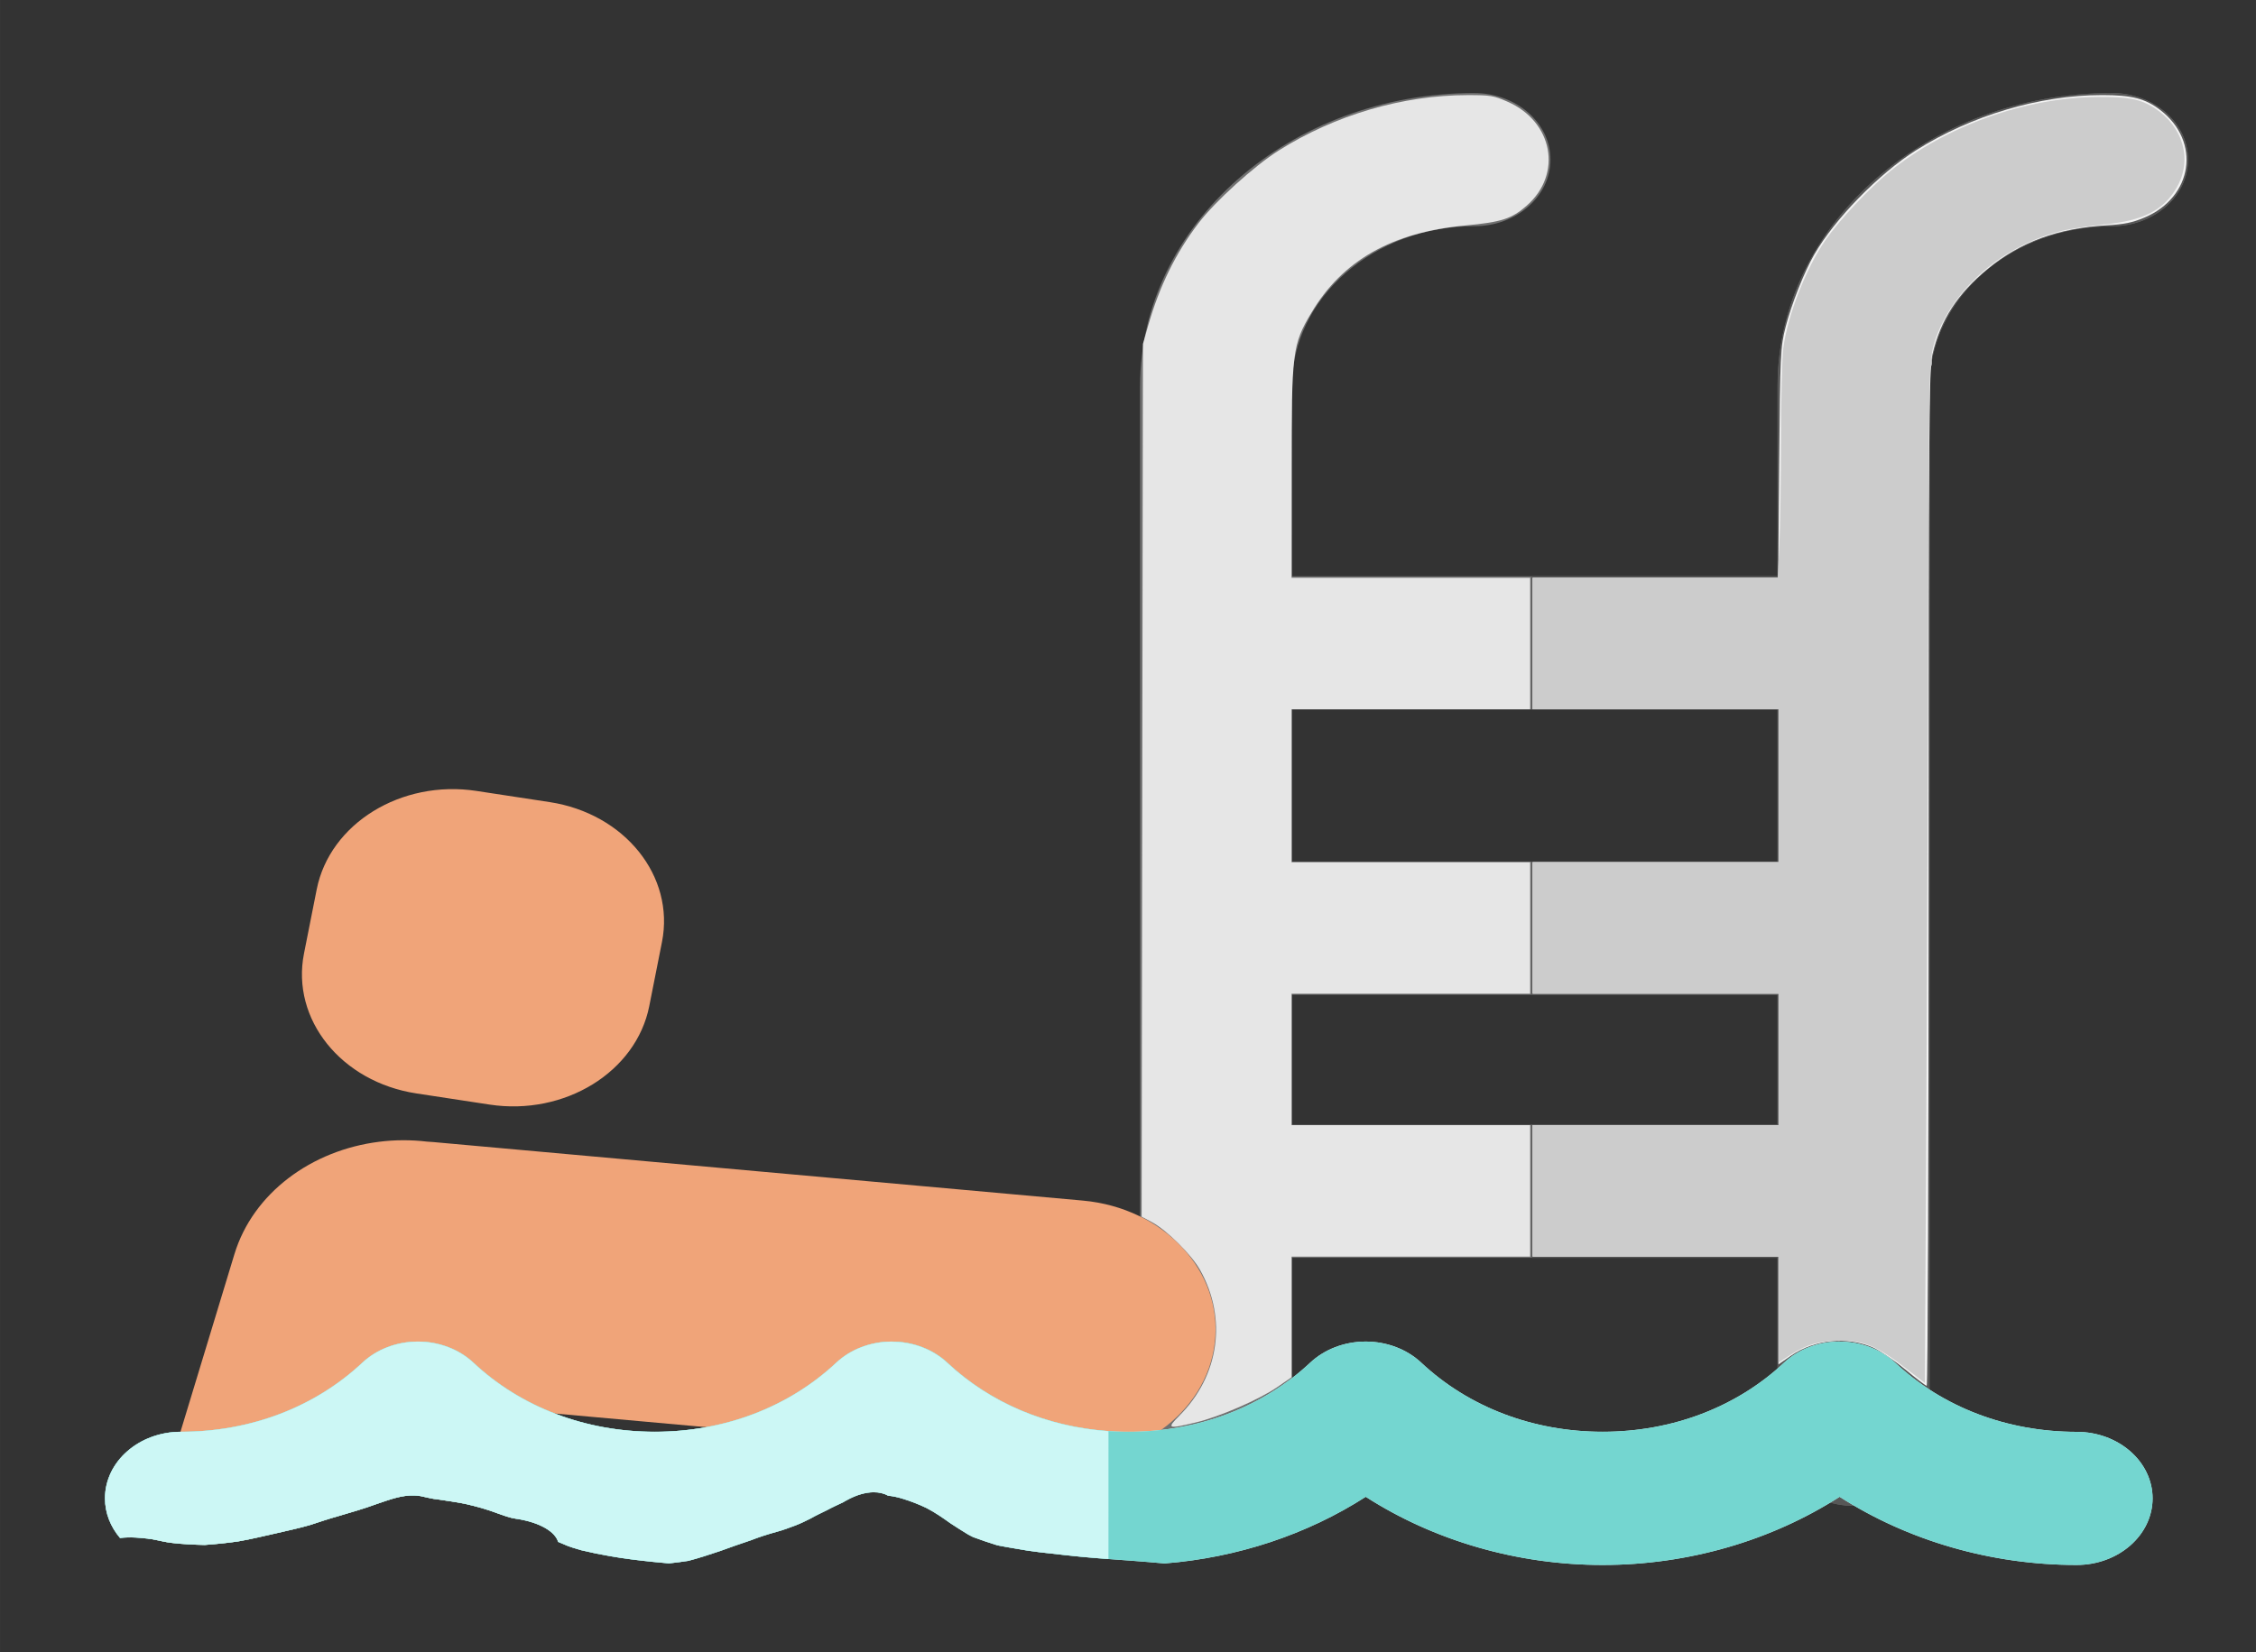 <?xml version="1.0" encoding="UTF-8" standalone="no"?>
<!-- Uploaded to: SVG Repo, www.svgrepo.com, Generator: SVG Repo Mixer Tools -->

<svg
   height="59.504"
   width="81.228"
   version="1.1"
   id="Capa_1"
   viewBox="0 0 51.986 38.083"
   xml:space="preserve"
   sodipodi:docname="pool-ladder-person-hot.svg"
   inkscape:version="1.2 (dc2aedaf03, 2022-05-15)"
   xmlns:inkscape="http://www.inkscape.org/namespaces/inkscape"
   xmlns:sodipodi="http://sodipodi.sourceforge.net/DTD/sodipodi-0.dtd"
   xmlns="http://www.w3.org/2000/svg"
   xmlns:svg="http://www.w3.org/2000/svg"><rect x="0" y="0" width="51.986" height="38.083" fill="#333333" stroke="none"/><defs
   id="defs19" /><sodipodi:namedview
   id="namedview17"
   pagecolor="#ffffff"
   bordercolor="#000000"
   borderopacity="0.25"
   inkscape:showpageshadow="2"
   inkscape:pageopacity="0.0"
   inkscape:pagecheckerboard="0"
   inkscape:deskcolor="#d1d1d1"
   showgrid="false"
   inkscape:zoom="1.05875"
   inkscape:cx="320.66116"
   inkscape:cy="285.24203"
   inkscape:window-width="1920"
   inkscape:window-height="1027"
   inkscape:window-x="-8"
   inkscape:window-y="-8"
   inkscape:window-maximized="1"
   inkscape:current-layer="Capa_1" />
<path
   style="fill:#f0a479;stroke-width:0.088"
   d="m 9.595,25.201 c -1.731,-0.264 -2.891,-1.708 -2.59,-3.225 l 0.293,-1.478 c 0.301,-1.517 1.949,-2.533 3.68,-2.269 l 1.686,0.257 c 1.731,0.264 2.891,1.708 2.59,3.225 l -0.293,1.478 c -0.301,1.517 -1.949,2.533 -3.68,2.269 z"
   id="path2" />
<path
   id="path4"
   style="fill:#707070;stroke-width:0.088"
   d="m 33.977,2.144 c -4.249,0 -7.706,3.03 -7.706,6.754 V 33.346 c 0,0.847 0.784,1.534 1.751,1.534 0.967,0 1.751,-0.687 1.751,-1.534 v -4.357 h 11.189 v 4.182 c 0,0.847 0.784,1.534 1.751,1.534 0.967,0 1.751,-0.687 1.751,-1.534 V 8.898 c 0,-2.032 1.886,-3.685 4.205,-3.685 0.967,0 1.751,-0.687 1.751,-1.534 9.3e-5,-0.847 -0.784,-1.534 -1.751,-1.534 -4.249,0 -7.706,3.03 -7.706,6.754 V 13.282 H 29.772 V 8.898 c 0,-2.032 1.886,-3.685 4.205,-3.685 0.967,0 1.751,-0.687 1.751,-1.534 0,-0.847 -0.784,-1.534 -1.751,-1.534 z M 29.772,16.351 h 11.189 v 3.507 H 29.772 Z m 0,6.576 h 11.189 v 2.995 H 29.772 Z" />
<path
   style="fill:#575757;stroke-width:0.088"
   d="m 48.667,2.144 c -4.249,0 -7.706,3.03 -7.706,6.753 v 4.384 h -5.669 v 3.069 h 5.669 v 3.507 h -5.669 v 3.069 h 5.669 v 2.995 h -5.669 v 3.069 h 5.669 v 4.182 c 0,0.847 0.784,1.534 1.751,1.534 0.967,0 1.751,-0.687 1.751,-1.534 V 8.898 c 0,-2.032 1.886,-3.685 4.205,-3.685 0.967,0 1.751,-0.687 1.751,-1.534 0,-0.847 -0.784,-1.534 -1.751,-1.534 z"
   id="path6" />
<path
   id="path8"
   style="fill:#f0a479;stroke-width:0.088"
   d="m 9.285,26.28 c -0.184,5e-4 -0.367,0.012 -0.546,0.035 -1.557,0.193 -2.908,1.178 -3.338,2.593 l -1.991,6.556 c 0.026,0.003 0.052,0.005 0.078,0.008 0.163,0.029 0.322,0.073 0.487,0.09 0.247,0.028 0.495,0.04 0.743,0.045 0.258,-0.019 0.515,-0.044 0.771,-0.082 0.304,-0.051 0.602,-0.128 0.902,-0.193 0.254,-0.06 0.511,-0.113 0.761,-0.187 0.214,-0.071 0.428,-0.142 0.646,-0.203 0.294,-0.087 0.59,-0.171 0.876,-0.277 0.284,-0.095 0.577,-0.212 0.884,-0.198 0.044,0.002 0.088,0.007 0.133,0.014 0.131,0.027 0.26,0.064 0.394,0.076 0.207,0.031 0.415,0.06 0.62,0.1 0.266,0.059 0.527,0.132 0.779,0.229 0.129,0.046 0.262,0.096 0.399,0.116 v -8.5e-5 c 0.008,10e-4 0.015,0.003 0.023,0.004 l 0.741,-2.44 11.607,1.047 c 1.872,0.169 3.546,-1.024 3.739,-2.665 0.193,-1.641 -1.169,-3.108 -3.041,-3.277 L 9.975,26.321 c -0.045,-0.004 -0.089,-0.007 -0.134,-0.009 -0.186,-0.022 -0.372,-0.033 -0.556,-0.032 z M 2.703,40.387 c 8.55e-4,0.003 0.013,0.029 0.021,0.048 -5.15e-4,-0.005 -0.002,-0.011 -0.002,-0.016 -0.013,-0.023 -0.02,-0.036 -0.019,-0.032 z m 0.293,0.702 c 0.005,0.013 0.009,0.027 0.014,0.04 0.008,-0.007 0.021,-0.02 0.029,-0.028 -0.014,-0.004 -0.029,-0.008 -0.043,-0.012 z m 14.35,10.215 c -0.02,-4.95e-4 -0.071,0.028 -0.052,0.023 0.012,-0.003 0.049,-0.015 0.073,-0.022 -0.007,-1.65e-4 -0.014,-5e-4 -0.021,-10e-4 z m -0.115,1.069 0.004,0.046 c 0.02,-0.014 0.043,-0.024 0.064,-0.036 -0.023,-0.003 -0.046,-0.006 -0.068,-0.011 z m 6.584,0.262 c -0.028,0.036 -0.055,0.072 -0.088,0.11 -0.037,0.032 -0.075,0.061 -0.114,0.088 l 0.218,-0.023 z m -2.433,0.409 c -0.042,0.014 -0.083,0.028 -0.125,0.042 l 0.162,-0.017 c -0.012,-0.008 -0.025,-0.017 -0.037,-0.025 z m -3.421,0.259 c -0.021,0.013 -0.04,0.026 -0.057,0.04 -0.013,0.011 0.033,-0.012 0.049,-0.018 0.003,-0.009 0.004,-0.013 0.007,-0.022 z" />
<path
   id="path10"
   style="fill:#ccf7f5;stroke-width:0.088"
   d="m 42.391,30.92 c -0.485,0 -0.948,0.176 -1.279,0.486 -1.096,1.027 -2.581,1.593 -4.181,1.593 -1.601,0 -3.086,-0.566 -4.181,-1.593 -0.331,-0.31 -0.794,-0.486 -1.279,-0.486 -0.485,0 -0.948,0.176 -1.279,0.486 -1.096,1.027 -2.58,1.593 -4.181,1.593 -1.601,0 -3.086,-0.566 -4.181,-1.593 -0.331,-0.31 -0.794,-0.486 -1.279,-0.486 -0.485,0 -0.948,0.176 -1.279,0.486 -1.096,1.027 -2.581,1.593 -4.181,1.593 -1.601,0 -3.086,-0.566 -4.181,-1.593 -0.331,-0.31 -0.794,-0.486 -1.279,-0.486 -0.485,0 -0.948,0.176 -1.279,0.486 -1.096,1.027 -2.581,1.593 -4.181,1.593 -0.967,0 -1.751,0.687 -1.751,1.534 0,0.343 0.13,0.658 0.347,0.914 0.238,-0.03 0.484,-0.005 0.723,0.025 0.163,0.029 0.322,0.073 0.487,0.09 0.247,0.028 0.495,0.04 0.743,0.045 0.258,-0.019 0.515,-0.044 0.771,-0.082 0.304,-0.051 0.602,-0.128 0.902,-0.193 0.254,-0.06 0.511,-0.113 0.761,-0.187 0.214,-0.071 0.428,-0.142 0.646,-0.203 0.294,-0.087 0.59,-0.171 0.876,-0.277 0.284,-0.095 0.577,-0.212 0.884,-0.198 0.044,0.002 0.088,0.007 0.133,0.014 0.131,0.027 0.26,0.064 0.394,0.076 0.207,0.031 0.415,0.06 0.62,0.1 0.266,0.059 0.527,0.132 0.779,0.229 0.129,0.046 0.262,0.096 0.399,0.116 v -8.5e-5 c 0.575,0.085 0.912,0.31 0.977,0.535 0.04,0.017 0.08,0.033 0.12,0.05 0.13,0.062 0.271,0.099 0.41,0.141 0.223,0.054 0.448,0.1 0.675,0.139 0.313,0.055 0.63,0.093 0.947,0.127 0.134,0.012 0.267,0.025 0.401,0.038 0.15,-0.016 0.301,-0.035 0.45,-0.059 0.249,-0.064 0.491,-0.147 0.734,-0.227 0.231,-0.085 0.464,-0.166 0.698,-0.244 0.194,-0.076 0.394,-0.14 0.597,-0.196 0.149,-0.039 0.291,-0.094 0.434,-0.147 0.12,-0.046 0.234,-0.102 0.348,-0.159 0.124,-0.072 0.256,-0.132 0.385,-0.196 0.12,-0.066 0.247,-0.122 0.371,-0.181 0.039,-0.025 0.014,-0.009 0.078,-0.045 0.228,-0.127 0.438,-0.182 0.616,-0.185 0.135,-0.002 0.249,0.028 0.341,0.079 0.101,0.01 0.211,0.032 0.329,0.068 0.19,0.058 0.374,0.129 0.551,0.214 0.198,0.102 0.377,0.226 0.554,0.353 0.134,0.091 0.274,0.175 0.412,0.261 0.063,0.032 0.077,0.039 0.096,0.05 0.195,0.072 0.393,0.141 0.593,0.202 0.13,0.025 0.261,0.049 0.392,0.07 0.371,0.071 0.75,0.107 1.127,0.149 0.525,0.062 1.053,0.096 1.58,0.134 0.245,0.018 0.49,0.039 0.735,0.061 1.676,-0.133 3.284,-0.667 4.636,-1.536 1.573,1.01 3.49,1.571 5.46,1.571 1.97,0 3.887,-0.561 5.46,-1.571 1.573,1.01 3.491,1.571 5.46,1.571 0.967,0 1.751,-0.687 1.752,-1.534 0,-0.847 -0.784,-1.534 -1.751,-1.534 -1.601,0 -3.086,-0.566 -4.181,-1.593 -0.331,-0.31 -0.794,-0.486 -1.279,-0.486 z" />
<path
   id="path12"
   style="fill:#74d6d0;stroke-width:0.088"
   d="m 42.391,30.92 c -0.485,0 -0.948,0.176 -1.279,0.486 -1.096,1.027 -2.581,1.593 -4.181,1.593 -1.601,0 -3.086,-0.566 -4.181,-1.593 -0.331,-0.31 -0.794,-0.486 -1.279,-0.486 -0.485,0 -0.948,0.176 -1.279,0.486 -1.096,1.027 -2.58,1.593 -4.181,1.593 -1.601,0 -3.086,-0.566 -4.181,-1.593 -0.331,-0.31 -0.794,-0.486 -1.279,-0.486 -0.485,0 -0.948,0.176 -1.279,0.486 -1.096,1.027 -2.581,1.593 -4.181,1.593 -1.601,0 -3.086,-0.566 -4.181,-1.593 -0.331,-0.31 -0.794,-0.486 -1.279,-0.486 -0.485,0 -0.948,0.176 -1.279,0.486 -1.096,1.027 -2.581,1.593 -4.181,1.593 -0.967,0 -1.751,0.687 -1.751,1.534 0,0.343 0.13,0.658 0.347,0.914 0.238,-0.03 0.484,-0.005 0.723,0.025 0.163,0.029 0.322,0.073 0.487,0.09 0.247,0.028 0.495,0.04 0.743,0.045 0.258,-0.019 0.515,-0.044 0.771,-0.082 0.304,-0.051 0.602,-0.128 0.902,-0.193 0.254,-0.06 0.511,-0.113 0.761,-0.187 0.214,-0.071 0.428,-0.142 0.646,-0.203 0.294,-0.087 0.59,-0.171 0.876,-0.277 0.284,-0.095 0.577,-0.212 0.884,-0.198 0.044,0.002 0.088,0.007 0.133,0.014 0.131,0.027 0.26,0.064 0.394,0.076 0.207,0.031 0.415,0.06 0.62,0.1 0.266,0.059 0.527,0.132 0.779,0.229 0.129,0.046 0.262,0.096 0.399,0.116 v -8.5e-5 c 0.575,0.085 0.912,0.31 0.977,0.535 0.04,0.017 0.08,0.033 0.12,0.05 0.13,0.062 0.271,0.099 0.41,0.141 0.223,0.054 0.448,0.1 0.675,0.139 0.313,0.055 0.63,0.093 0.947,0.127 0.134,0.012 0.267,0.025 0.401,0.038 0.15,-0.016 0.301,-0.035 0.45,-0.059 0.249,-0.064 0.491,-0.147 0.734,-0.227 0.231,-0.085 0.464,-0.166 0.698,-0.244 0.194,-0.076 0.394,-0.14 0.597,-0.196 0.149,-0.039 0.291,-0.094 0.434,-0.147 0.12,-0.046 0.234,-0.102 0.348,-0.159 0.124,-0.072 0.256,-0.132 0.385,-0.196 0.12,-0.066 0.247,-0.122 0.371,-0.181 0.039,-0.025 0.014,-0.009 0.078,-0.045 0.228,-0.127 0.438,-0.182 0.616,-0.185 0.135,-0.002 0.249,0.028 0.341,0.079 0.101,0.01 0.211,0.032 0.329,0.068 0.19,0.058 0.374,0.129 0.551,0.214 0.198,0.102 0.377,0.226 0.554,0.353 0.134,0.091 0.274,0.175 0.412,0.261 0.063,0.032 0.077,0.039 0.096,0.05 0.195,0.072 0.393,0.141 0.593,0.202 0.13,0.025 0.261,0.049 0.392,0.07 0.371,0.071 0.75,0.107 1.127,0.149 0.525,0.062 1.053,0.096 1.58,0.134 0.245,0.018 0.49,0.039 0.735,0.061 1.676,-0.133 3.284,-0.667 4.636,-1.536 1.573,1.01 3.49,1.571 5.46,1.571 1.97,0 3.887,-0.561 5.46,-1.571 1.573,1.01 3.491,1.571 5.46,1.571 0.967,0 1.751,-0.687 1.752,-1.534 0,-0.847 -0.784,-1.534 -1.751,-1.534 -1.601,0 -3.086,-0.566 -4.181,-1.593 -0.331,-0.31 -0.794,-0.486 -1.279,-0.486 z" />
<path
   id="path14"
   style="fill:#ccf7f5;stroke-width:0.088"
   d="m 20.549,30.921 c -0.485,0 -0.948,0.176 -1.279,0.486 -1.096,1.027 -2.581,1.593 -4.181,1.593 -1.601,0 -3.086,-0.566 -4.181,-1.593 -0.331,-0.31 -0.794,-0.486 -1.279,-0.486 -0.485,0 -0.948,0.176 -1.279,0.486 -1.096,1.027 -2.581,1.593 -4.181,1.593 -0.967,0 -1.751,0.687 -1.751,1.534 0,0.343 0.13,0.658 0.347,0.914 0.238,-0.03 0.484,-0.005 0.723,0.025 0.163,0.029 0.322,0.073 0.487,0.09 0.247,0.028 0.495,0.04 0.743,0.045 0.258,-0.019 0.515,-0.044 0.771,-0.082 0.304,-0.051 0.602,-0.128 0.902,-0.193 0.254,-0.06 0.511,-0.113 0.761,-0.187 0.214,-0.071 0.428,-0.142 0.646,-0.203 0.294,-0.087 0.59,-0.171 0.876,-0.277 0.284,-0.095 0.577,-0.212 0.884,-0.198 0.044,0.002 0.088,0.007 0.133,0.014 0.131,0.027 0.26,0.064 0.394,0.076 0.207,0.031 0.415,0.06 0.62,0.1 0.266,0.059 0.527,0.132 0.779,0.229 0.129,0.046 0.262,0.096 0.399,0.116 v -8.5e-5 c 0.575,0.085 0.911,0.309 0.977,0.534 0.04,0.017 0.08,0.034 0.12,0.051 0.13,0.062 0.271,0.099 0.41,0.141 0.223,0.054 0.448,0.1 0.675,0.139 0.313,0.055 0.63,0.093 0.947,0.127 0.134,0.012 0.267,0.025 0.401,0.038 0.15,-0.016 0.301,-0.035 0.45,-0.059 0.249,-0.064 0.491,-0.147 0.734,-0.227 0.231,-0.085 0.464,-0.166 0.698,-0.244 0.194,-0.076 0.394,-0.14 0.597,-0.196 0.149,-0.039 0.291,-0.094 0.434,-0.147 0.12,-0.046 0.234,-0.102 0.348,-0.159 0.124,-0.072 0.256,-0.132 0.385,-0.196 0.12,-0.066 0.247,-0.122 0.371,-0.181 0.039,-0.025 0.014,-0.009 0.078,-0.045 0.228,-0.127 0.438,-0.182 0.616,-0.185 0.135,-0.002 0.249,0.028 0.341,0.079 0.101,0.01 0.211,0.032 0.329,0.068 0.19,0.058 0.374,0.129 0.551,0.214 0.198,0.102 0.377,0.226 0.554,0.353 0.134,0.091 0.274,0.175 0.412,0.261 0.076,0.039 0.087,0.044 0.12,0.062 0.177,0.065 0.355,0.127 0.536,0.182 0.141,0.028 0.283,0.053 0.425,0.077 0.371,0.071 0.75,0.107 1.127,0.149 0.34,0.04 0.682,0.068 1.024,0.093 l 6.5e-4,-2.947 c -1.421,-0.099 -2.726,-0.65 -3.715,-1.576 -0.331,-0.31 -0.794,-0.486 -1.279,-0.486 z" />
<path
   style="fill:#f2f2f2;stroke-width:0.053"
   d="m 43.901,31.562 c -0.249,-0.207 -0.58,-0.433 -0.736,-0.502 -0.592,-0.264 -1.353,-0.189 -1.895,0.187 l -0.288,0.2 v -1.243 -1.243 H 38.149 35.316 v -1.515 -1.515 h 2.834 2.834 V 24.416 22.902 H 38.149 35.316 v -1.515 -1.515 h 2.834 2.834 v -1.763 -1.763 H 38.149 35.316 v -1.515 -1.515 h 2.83 2.83 l 0.023,-2.645 c 0.022,-2.514 0.029,-2.669 0.149,-3.14 0.13,-0.51 0.431,-1.272 0.659,-1.665 0.476,-0.825 1.487,-1.86 2.343,-2.401 1.277,-0.806 2.853,-1.274 4.291,-1.274 0.685,-2.45e-4 0.996,0.08 1.341,0.346 0.943,0.727 0.752,2.01 -0.37,2.479 -0.279,0.117 -0.46,0.153 -0.874,0.178 -1.116,0.065 -1.982,0.383 -2.733,1.002 -0.701,0.578 -1.086,1.172 -1.273,1.966 -0.081,0.343 -0.09,1.579 -0.09,12.081 0,6.434 -0.019,11.698 -0.043,11.697 -0.023,-5e-4 -0.247,-0.171 -0.496,-0.378 z"
   id="path377" /><path
   style="fill:#e6e6e6;stroke-width:0.053"
   d="m 27.179,32.625 c 0.917,-0.918 1.103,-2.235 0.476,-3.353 -0.202,-0.359 -0.768,-0.92 -1.115,-1.106 l -0.233,-0.124 0.015,-10.057 0.015,-10.057 0.12,-0.422 c 0.258,-0.905 0.636,-1.675 1.159,-2.36 0.389,-0.51 1.28,-1.317 1.85,-1.677 1.298,-0.819 2.857,-1.276 4.353,-1.277 0.525,-1.65e-4 0.6,0.012 0.92,0.152 1.05,0.46 1.272,1.668 0.441,2.397 -0.344,0.302 -0.584,0.379 -1.415,0.456 -1.686,0.156 -2.83,0.805 -3.547,2.013 -0.437,0.736 -0.455,0.882 -0.455,3.661 l -4.2e-4,2.446 h 2.749 2.749 v 1.515 1.515 h -2.749 -2.749 v 1.763 1.763 h 2.749 2.749 v 1.515 1.515 h -2.749 -2.749 v 1.515 1.515 h 2.749 2.749 v 1.515 1.515 h -2.749 -2.749 v 1.39 1.39 l -0.326,0.225 c -0.416,0.287 -1.337,0.687 -1.883,0.817 -0.649,0.155 -0.676,0.144 -0.374,-0.159 z"
   id="path448" /><path
   style="fill:#cccccc;stroke-width:0.053"
   d="m 43.873,31.503 c -0.623,-0.48 -0.921,-0.604 -1.452,-0.604 -0.481,-5e-4 -0.786,0.085 -1.161,0.326 l -0.277,0.178 v -1.221 -1.221 H 38.149 35.316 v -1.515 -1.515 h 2.834 2.834 V 24.416 22.902 H 38.149 35.316 v -1.515 -1.515 h 2.834 2.834 v -1.763 -1.763 H 38.149 35.316 v -1.515 -1.515 h 2.825 2.825 l 0.037,-0.753 c 0.02,-0.414 0.037,-1.515 0.038,-2.446 2.4e-4,-0.931 0.024,-1.874 0.053,-2.095 0.099,-0.752 0.524,-1.843 0.968,-2.483 0.329,-0.474 1.006,-1.196 1.491,-1.59 1.29,-1.048 3.128,-1.706 4.791,-1.714 0.707,-0.004 0.979,0.049 1.295,0.25 0.669,0.425 0.888,1.192 0.523,1.832 -0.301,0.527 -0.775,0.77 -1.674,0.856 -0.309,0.03 -0.713,0.088 -0.898,0.129 -1.4,0.313 -2.604,1.342 -3.008,2.568 -0.053,0.16 -0.085,0.355 -0.071,0.435 0.013,0.079 0.003,0.144 -0.023,0.144 -0.026,0 -0.051,2.408 -0.055,5.351 -0.004,2.943 -0.024,8.214 -0.043,11.712 l -0.034,6.361 z"
   id="path519" /></svg>
